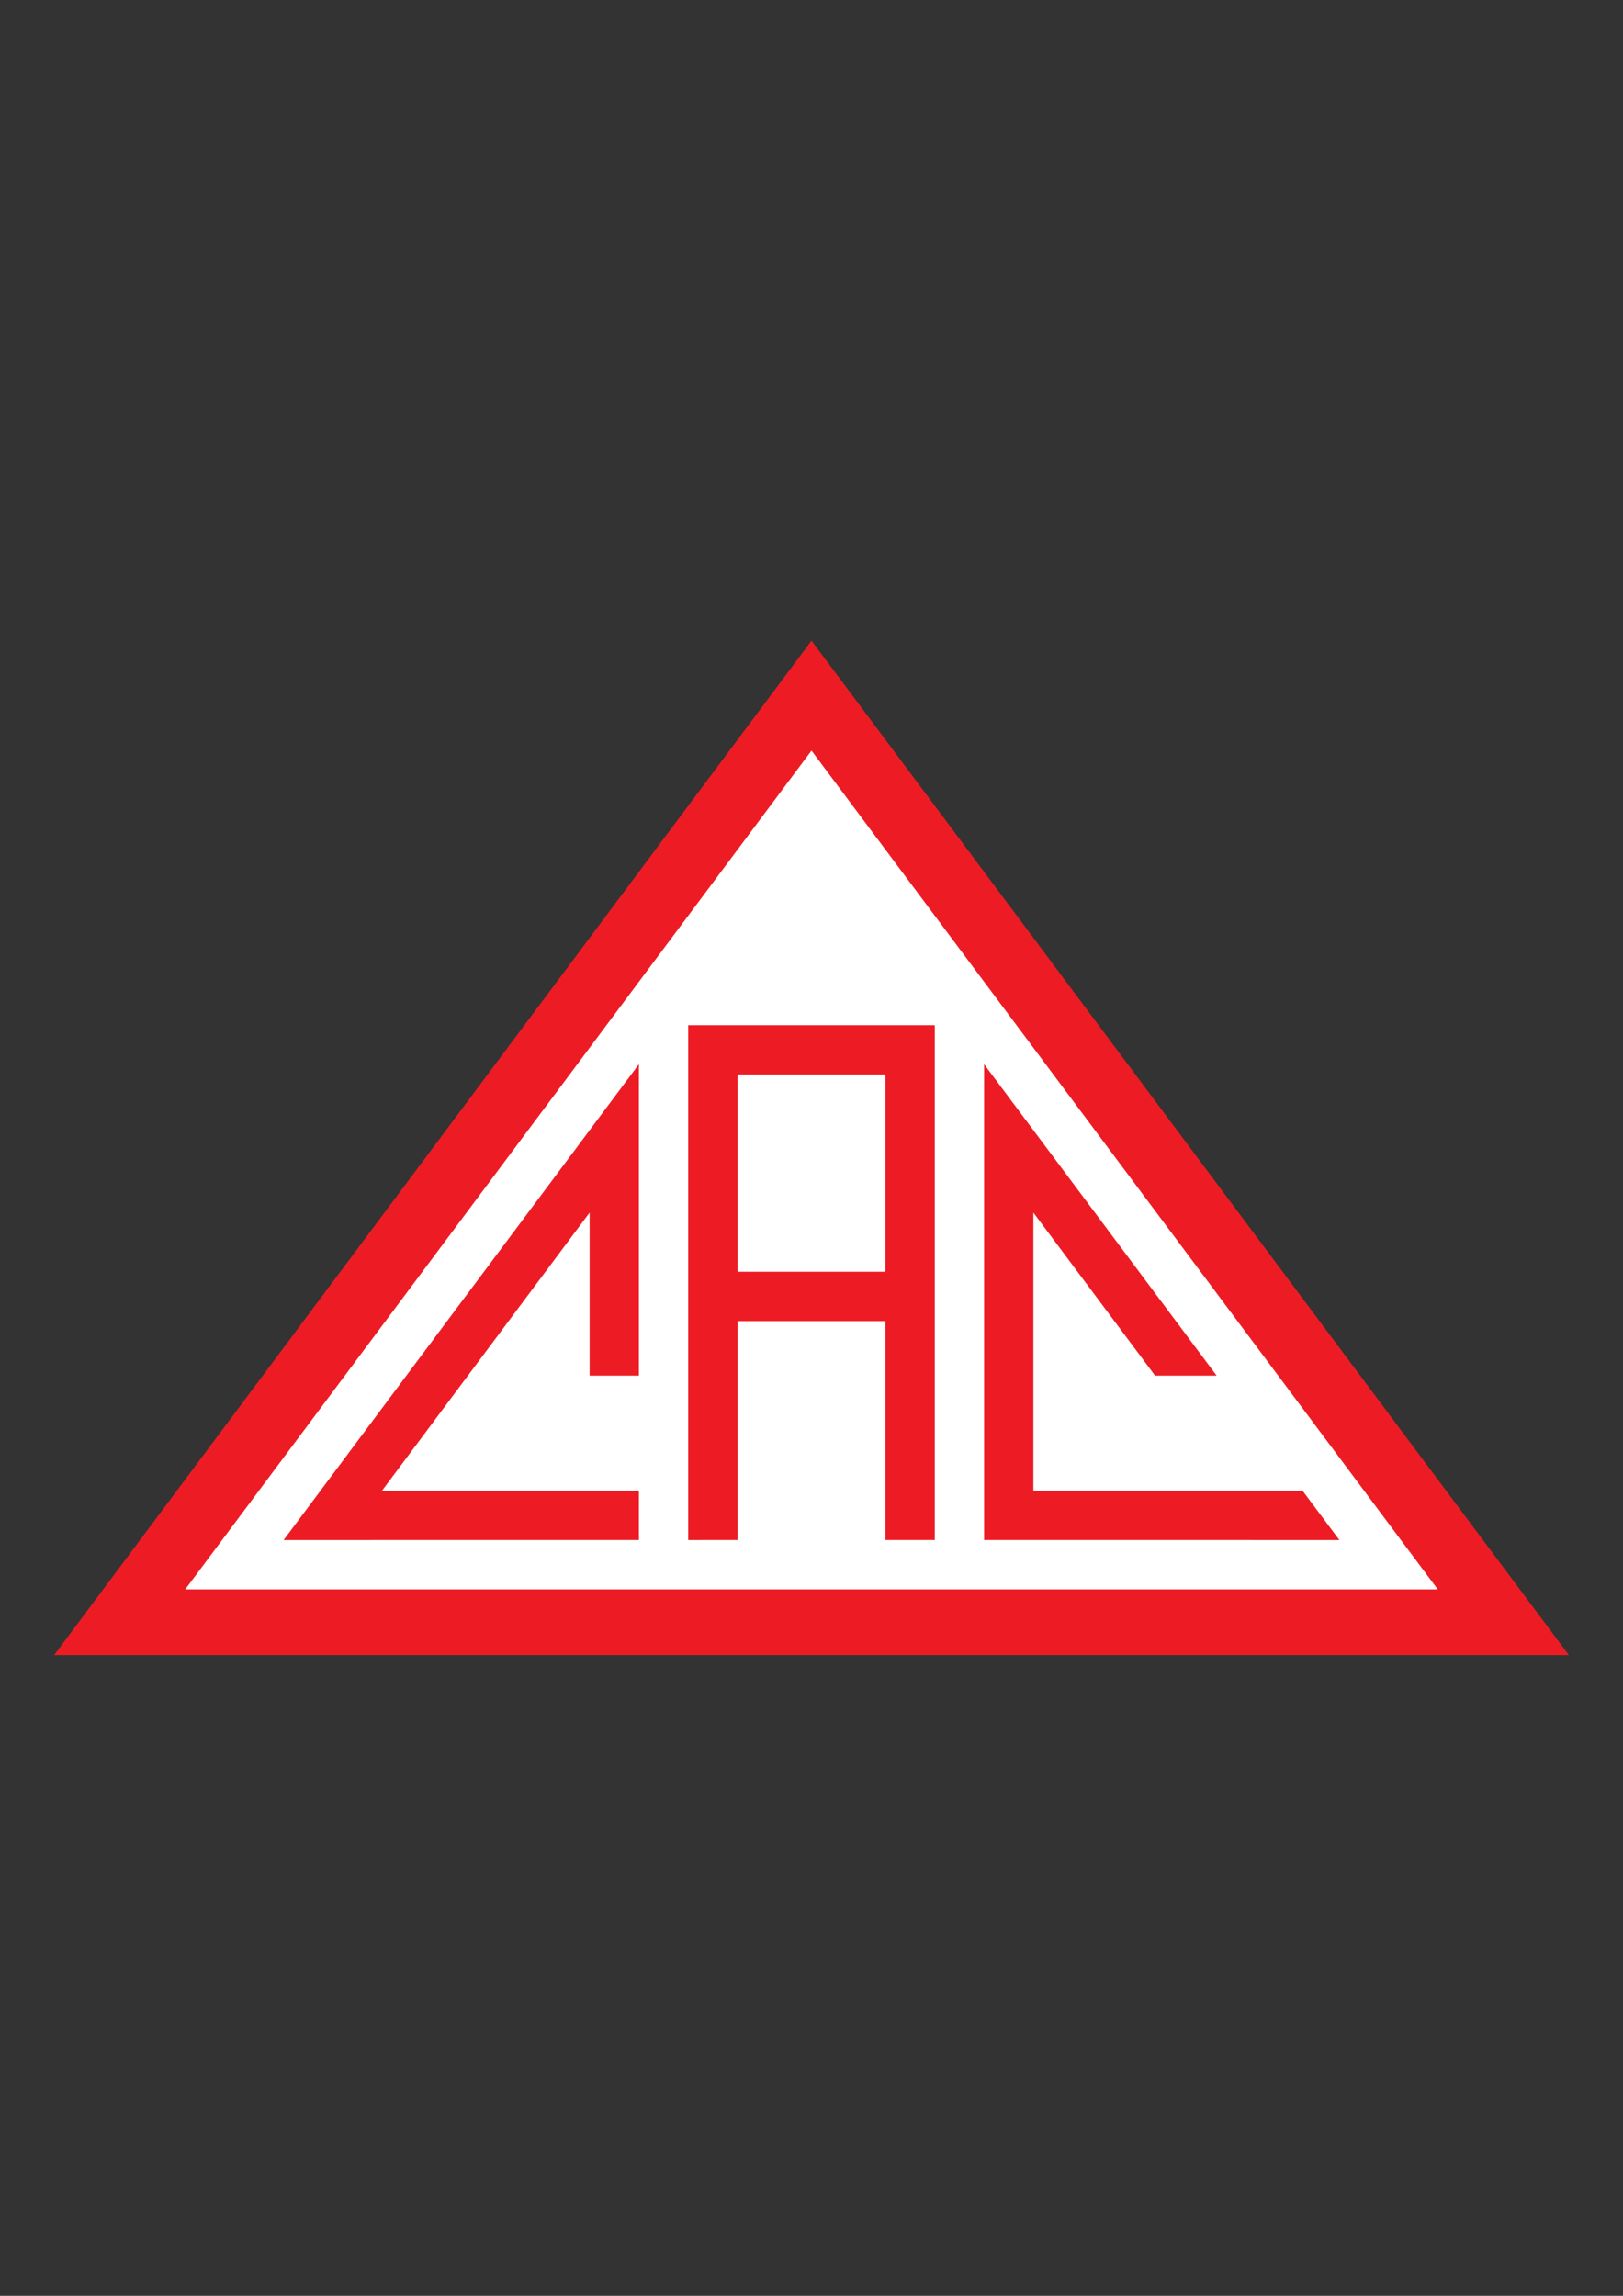 <?xml version="1.0" encoding="iso-8859-1"?>
<!-- Generator: Adobe Illustrator 23.0.1, SVG Export Plug-In . SVG Version: 6.00 Build 0)  -->
<svg version="1.1" xmlns="http://www.w3.org/2000/svg" xmlns:xlink="http://www.w3.org/1999/xlink" x="0px" y="0px"
	 viewBox="0 0 595.276 841.89" style="enable-background:new 0 0 595.276 841.89;" xml:space="preserve">
<rect x="0" y="0" width="595.276" height="841.89" fill="#333333" stroke="none"/>
<g id="Grade" style="display:none;">
</g>
<g id="HQFL">
</g>
<g id="&#xC1;rea_de_trabalho">
</g>
<g id="Linhas-guia">
</g>
<g id="Page_1">
	<g id="HQFL_1_">
		<g>
			<polygon style="fill-rule:evenodd;clip-rule:evenodd;fill:#ED1C24;" points="575.433,606.942 19.843,606.942 297.638,234.948 
				575.433,606.942 			"/>
			<polygon style="fill-rule:evenodd;clip-rule:evenodd;fill:#FFFFFF;" points="527.33,582.828 67.945,582.828 297.638,275.249 
				527.33,582.828 			"/>
			<polygon style="fill-rule:evenodd;clip-rule:evenodd;fill:#ED1C24;" points="360.936,564.74 491.253,564.743 477.747,546.657 
				379.021,546.657 379.021,444.681 423.661,504.458 446.233,504.458 360.936,390.238 360.936,564.74 			"/>
			<polygon style="fill-rule:evenodd;clip-rule:evenodd;fill:#ED1C24;" points="234.339,564.74 104.023,564.743 234.339,390.238 
				234.339,504.458 216.254,504.458 216.254,444.681 140.101,546.657 234.339,546.657 234.339,564.74 			"/>
			<path style="fill-rule:evenodd;clip-rule:evenodd;fill:#ED1C24;" d="M252.424,375.943v188.8l18.088-0.003v-80.284h54.254v80.284
				h18.086V375.943H252.424L252.424,375.943z M324.765,466.369h-54.254v-72.34h54.254V466.369L324.765,466.369z"/>
		</g>
	</g>
</g>
</svg>
